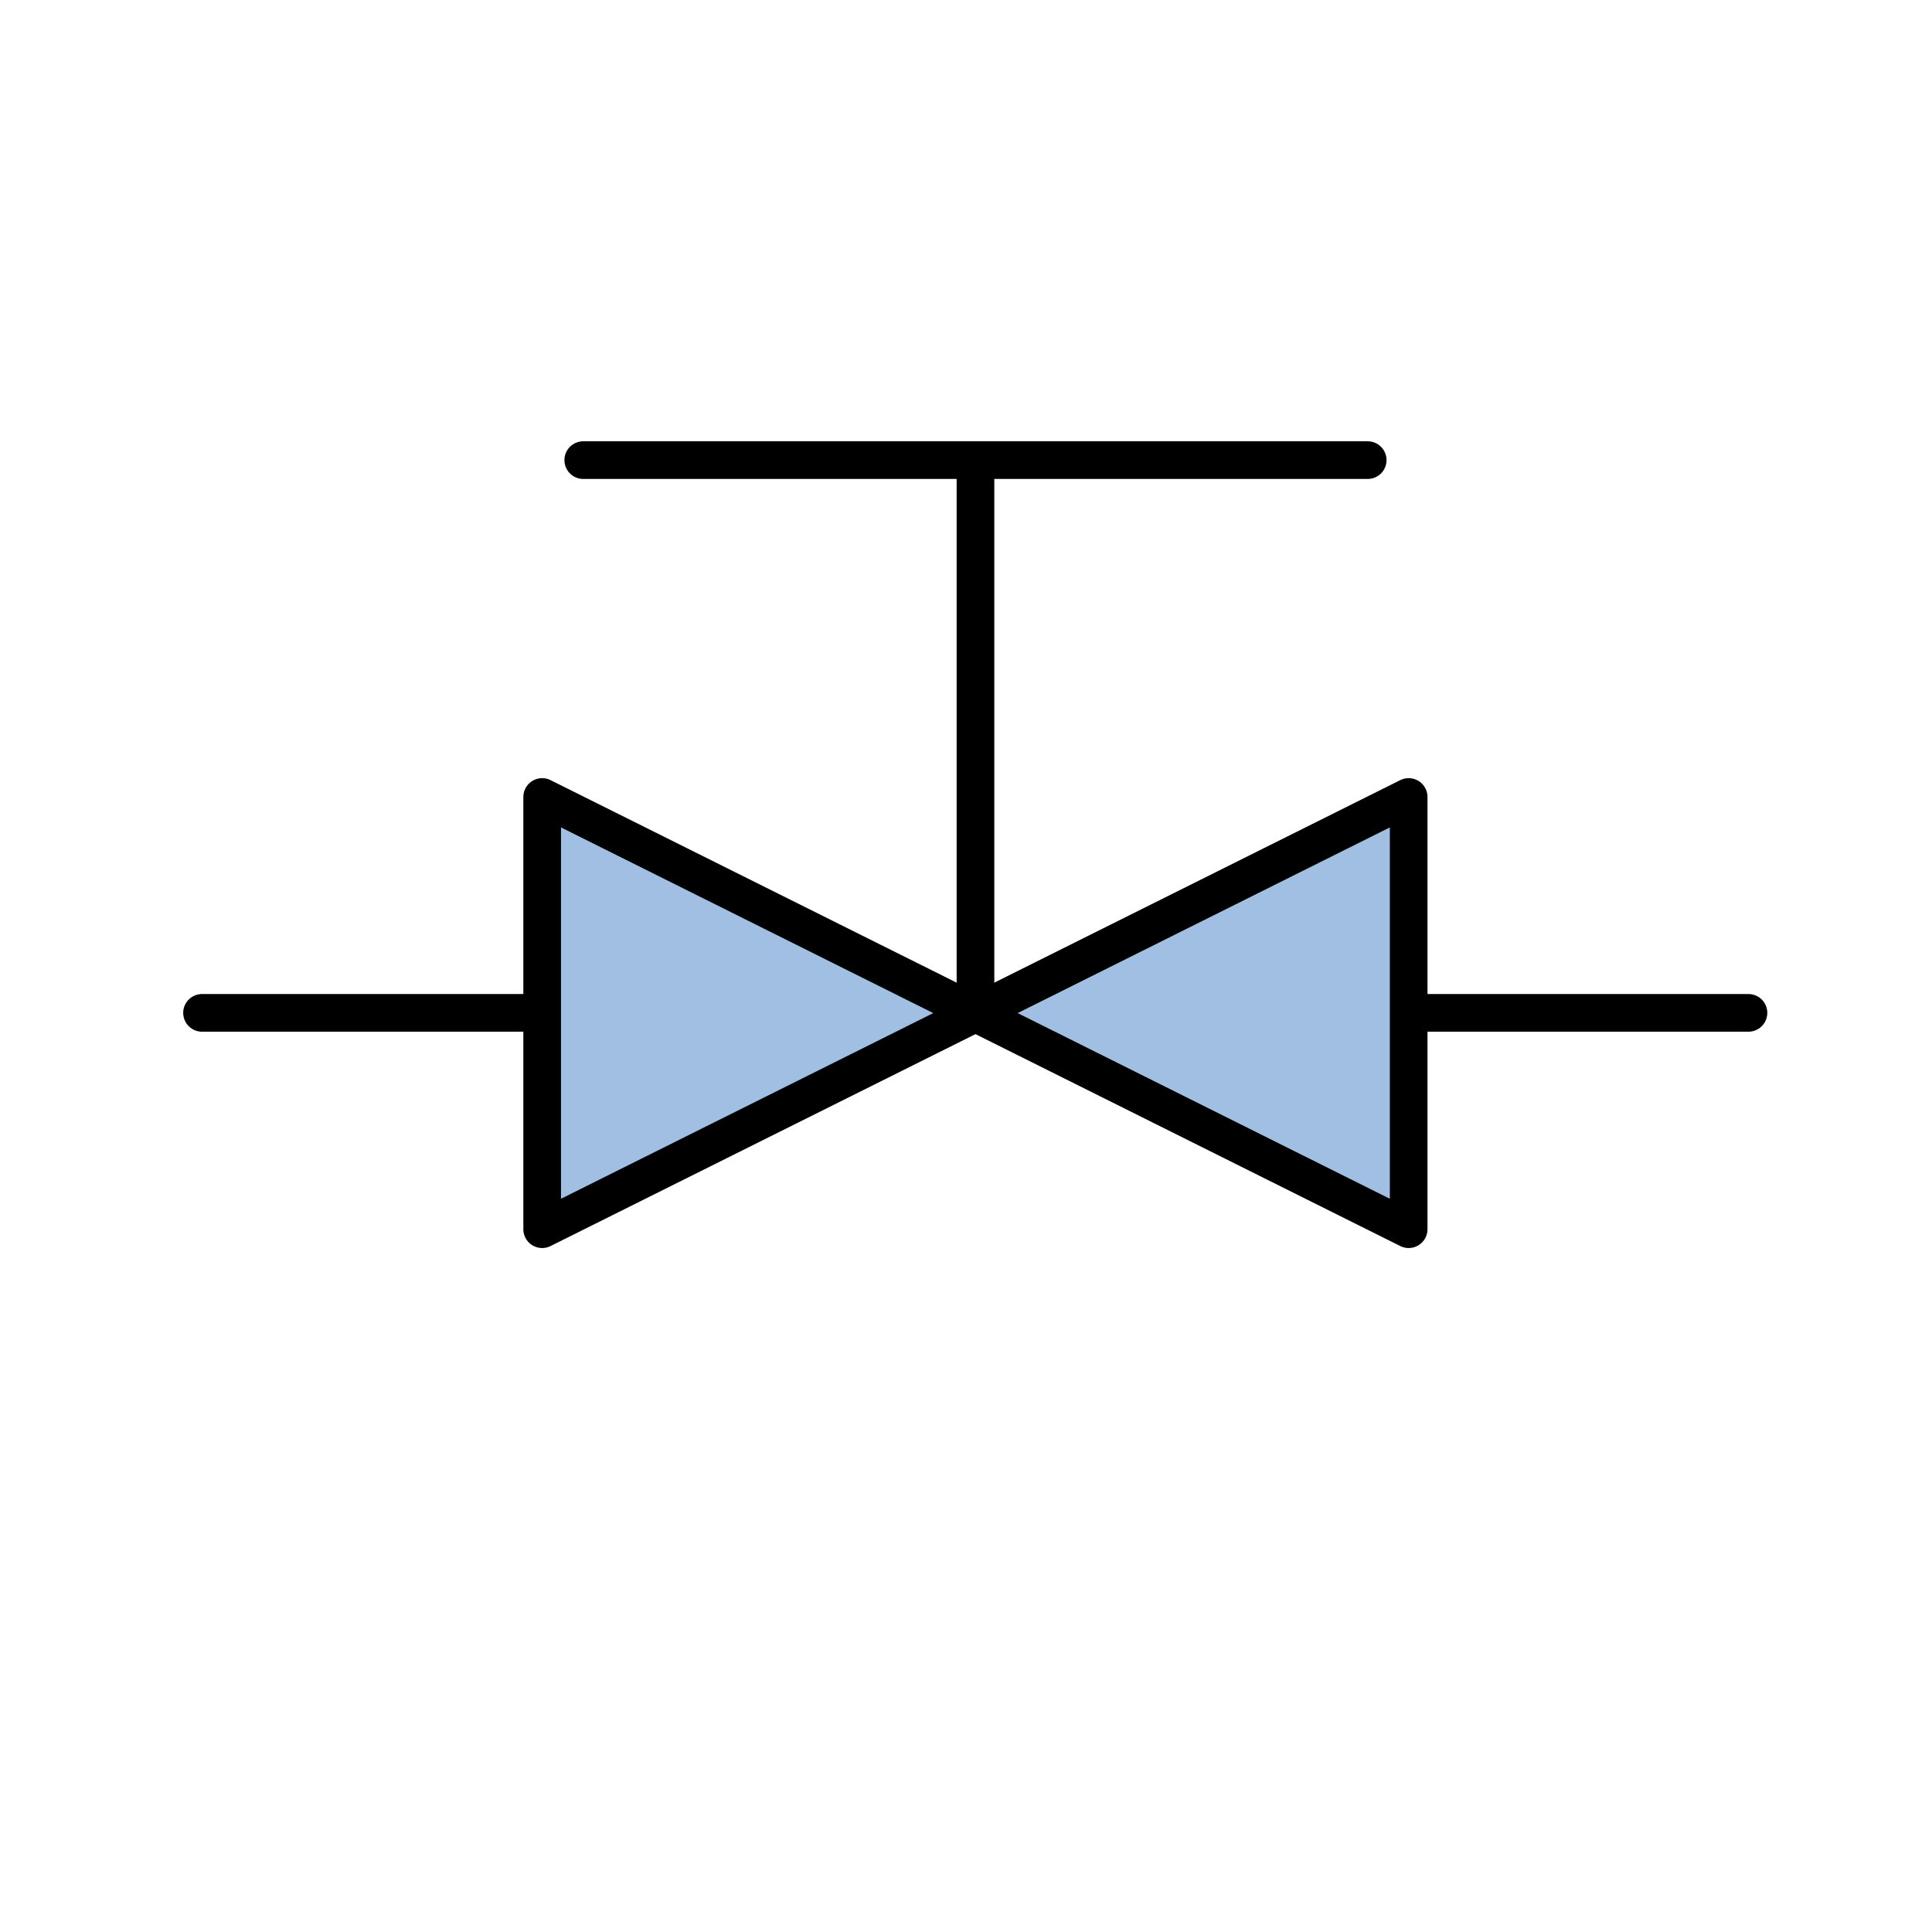  
<svg version="1.1" id="_x30_" xmlns="http://www.w3.org/2000/svg" preserveAspectRatio="none"   xmlns:agg="http://www.example.com" x="0px" y="0px"
	   viewBox="0 0 51.307 51.307" enable-background="new 0 0 51.307 51.307" xml:space="preserve">

<agg:params>
        <agg:param name="color" description="Color" type="C" cssAttributes="fill" classes="color"/>
        <agg:param name="strokeColor" description="Stroke Color" type="C" cssAttributes="stroke" classes="color,stroked"/>
</agg:params>

<style type="text/css" >
   <![CDATA[

	.color,.stroked{
		stroke-width:1;
		stroke-linecap:round;
		stroke-linejoin:round;
		stroke: #000000;
	}
	
	.color {
		fill:   #A1BFE2;

	}
	
	.stroked {
		fill:none;
	}

      ]]>
</style>

<line class="stroked" x1="46.433" y1="26.898" x2="5.365" y2="26.898"/>
<polygon class="color" points="14.398,32.643 14.398,32.643 25.905,26.904 25.905,26.904 14.398,21.165"/>
<polygon class="color" points="37.409,32.643 37.409,32.643 25.905,26.904 25.905,26.904 37.409,21.165"/>

<line class="stroked" x1="15.489" y1="12.219" x2="36.321" y2="12.219"/>
<line class="stroked" x1="25.905" y1="26.904" x2="25.905" y2="12.219"/>

</svg>
